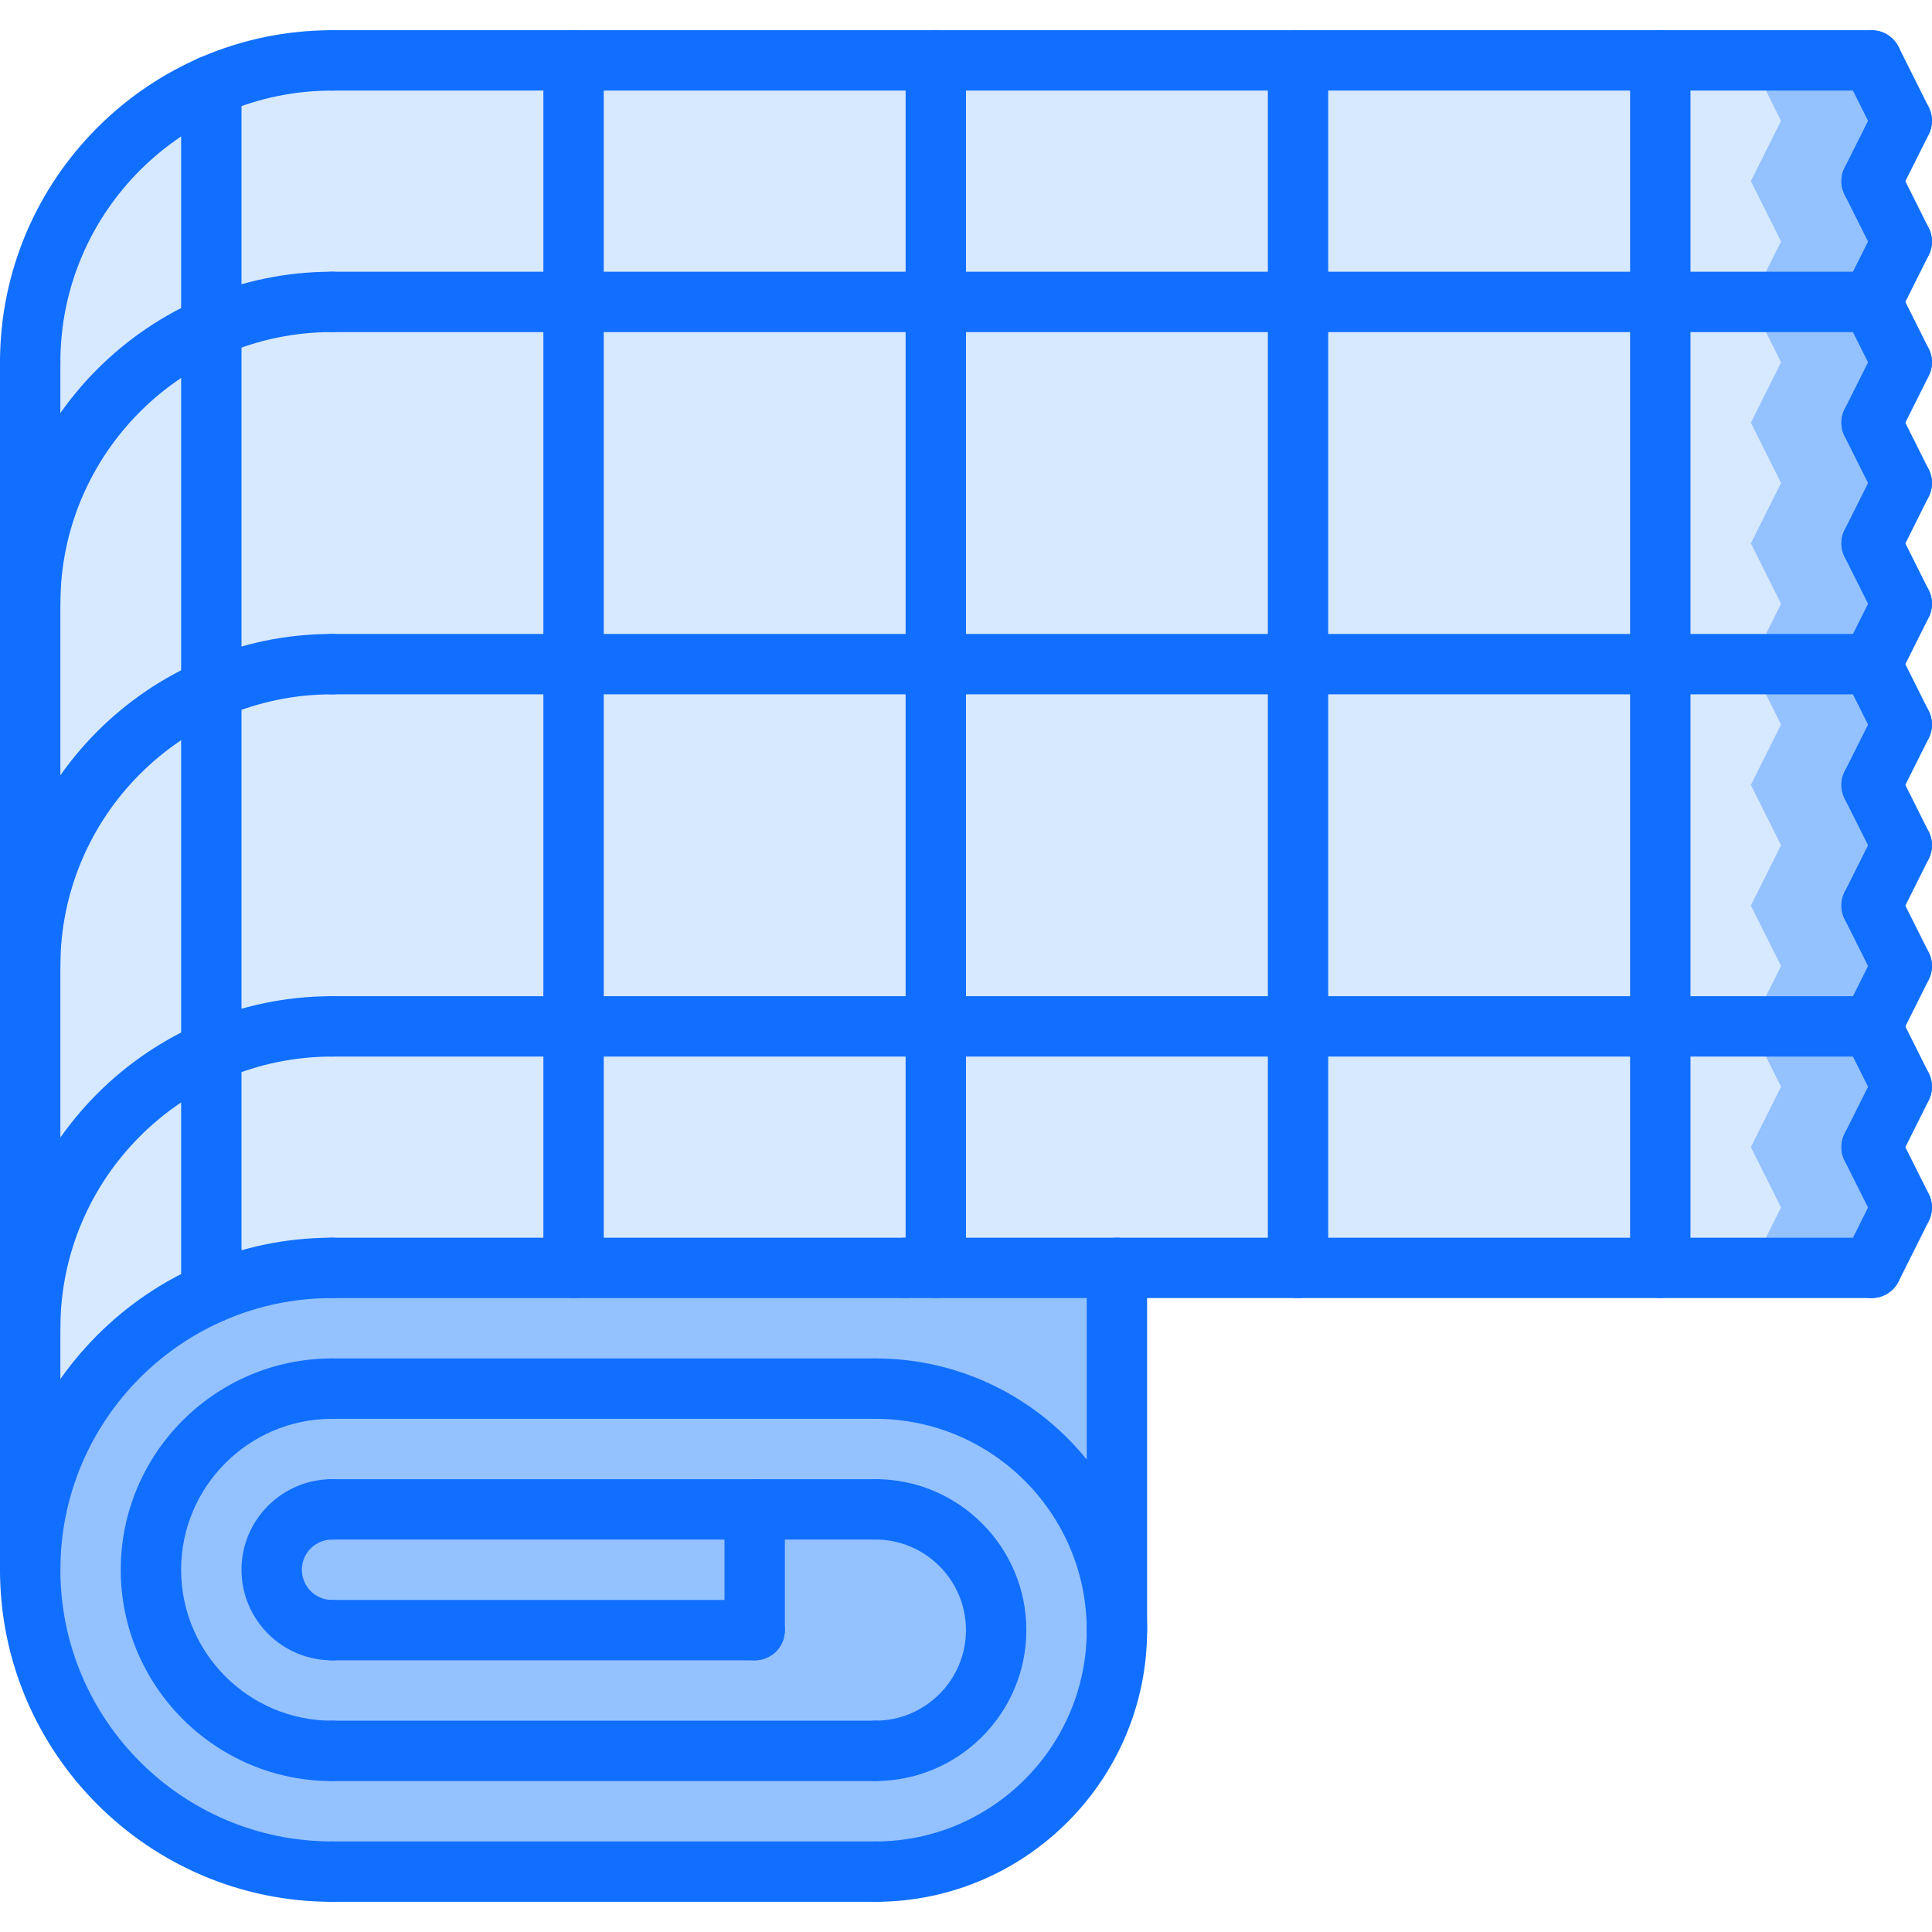 <svg height="512pt" viewBox="0 -8 512.007 512" width="512pt" xmlns="http://www.w3.org/2000/svg"><path d="m496 8.004 8 16-8 16 8 16-8 16 8 16-8 16 8 16-8 16 8 16-8 16 8 16-8 16 8 16-8 16 8 16-8 16 8 16-8 16 8 16-8 16h-408c-44.16 0-80 35.84-80 80v-320c0-44.16 35.84-80 80-80zm0 0" fill="#d7e9ff"/><path d="m496 40.004 8-16-8-16h-32l8 16-8 16 8 16-8 16 8 16-8 16 8 16-8 16 8 16-8 16 8 16-8 16 8 16-8 16 8 16-8 16 8 16-8 16 8 16-8 16h32l8-16-8-16 8-16-8-16 8-16-8-16 8-16-8-16 8-16-8-16 8-16-8-16 8-16-8-16 8-16-8-16 8-16zm0 0" fill="#94c1ff"/><path d="m240 328.004h-152c-44.16 0-80 35.84-80 80s35.84 80 80 80h144c35.359 0 64-28.641 64-64v-96zm0 0" fill="#94c1ff"/><g fill="#116fff"><path d="m88 432.004c-13.23 0-24-10.77-24-24 0-13.234 10.77-24 24-24 4.426 0 8 3.574 8 8 0 4.422-3.574 8-8 8-4.414 0-8 3.582-8 8 0 4.414 3.586 8 8 8 4.426 0 8 3.574 8 8 0 4.422-3.574 8-8 8zm0 0"/><path d="m231.992 463.996c-4.426 0-8-3.578-8-8 0-4.426 3.574-8 8-8 13.23 0 24-10.77 24-24 0-13.234-10.77-24-24-24-4.426 0-8-3.578-8-8 0-4.426 3.574-8 8-8 22.055 0 40 17.941 40 40 0 22.055-17.945 40-40 40zm0 0"/><path d="m232 400.004h-144c-4.426 0-8-3.578-8-8 0-4.426 3.574-8 8-8h144c4.426 0 8 3.574 8 8 0 4.422-3.574 8-8 8zm0 0"/><path d="m88 464.004c-4.414 0-8-3.578-8-8 0-4.418 3.574-8 8-8l143.992-.008c4.414 0 8 3.574 8 8 0 4.414-3.578 8-8 8zm0 0"/><path d="m200 432.004h-112c-4.426 0-8-3.578-8-8 0-4.426 3.574-8 8-8h112c4.426 0 8 3.574 8 8 0 4.422-3.574 8-8 8zm0 0"/><path d="m200 432.004c-4.426 0-8-3.578-8-8v-32.008c0-4.426 3.574-8 8-8s8 3.574 8 8v32.008c0 4.422-3.574 8-8 8zm0 0"/><path d="m88 464.004c-30.871 0-56-25.129-56-56s25.129-56 56-56c4.426 0 8 3.574 8 8 0 4.422-3.574 8-8 8-22.055 0-40 17.945-40 40 0 22.055 17.945 40 40 40 4.426 0 8 3.574 8 8 0 4.422-3.574 8-8 8zm0 0"/><path d="m232 368.004h-144c-4.426 0-8-3.578-8-8 0-4.426 3.574-8 8-8h144c4.426 0 8 3.574 8 8 0 4.422-3.574 8-8 8zm0 0"/><path d="m232 496.004c-4.426 0-8-3.578-8-8 0-4.426 3.574-8 8-8 30.871 0 56-25.129 56-56s-25.129-56-56-56c-4.426 0-8-3.578-8-8 0-4.426 3.574-8 8-8 39.703 0 72 32.297 72 72s-32.297 72-72 72zm0 0"/><path d="m88 496.004c-48.52 0-88-39.48-88-88 0-48.52 39.48-88 88-88 4.426 0 8 3.574 8 8 0 4.422-3.574 8-8 8-39.703 0-72 32.297-72 72s32.297 72 72 72c4.426 0 8 3.574 8 8 0 4.422-3.574 8-8 8zm0 0"/><path d="m232 496.004h-144c-4.426 0-8-3.578-8-8 0-4.426 3.574-8 8-8h144c4.426 0 8 3.574 8 8 0 4.422-3.574 8-8 8zm0 0"/><path d="m240 336.004h-152c-4.426 0-8-3.578-8-8 0-4.426 3.574-8 8-8h152c4.426 0 8 3.574 8 8 0 4.422-3.574 8-8 8zm0 0"/><path d="m8 352.004c-4.426 0-8-3.578-8-8 0-48.52 39.48-88 88-88 4.426 0 8 3.574 8 8 0 4.422-3.574 8-8 8-39.703 0-72 32.297-72 72 0 4.422-3.574 8-8 8zm0 0"/><path d="m8 96.004c-4.426 0-8-3.578-8-8 0-48.52 39.48-88 88-88 4.426 0 8 3.574 8 8 0 4.422-3.574 8-8 8-39.703 0-72 32.297-72 72 0 4.422-3.574 8-8 8zm0 0"/><path d="m496 16.004h-408c-4.426 0-8-3.578-8-8 0-4.426 3.574-8 8-8h408c4.426 0 8 3.574 8 8 0 4.422-3.574 8-8 8zm0 0"/><path d="m496 336.004h-256c-4.426 0-8-3.578-8-8 0-4.426 3.574-8 8-8h256c4.426 0 8 3.574 8 8 0 4.422-3.574 8-8 8zm0 0"/><path d="m8 416.004c-4.426 0-8-3.578-8-8v-320c0-4.426 3.574-8 8-8s8 3.574 8 8v320c0 4.422-3.574 8-8 8zm0 0"/><path d="m296 432.004c-4.426 0-8-3.578-8-8v-96c0-4.426 3.574-8 8-8s8 3.574 8 8v96c0 4.422-3.574 8-8 8zm0 0"/><path d="m495.992 336.004c-1.199 0-2.426-.273-3.566-.84-3.953-1.977-5.555-6.785-3.578-10.738l8-16c1.984-3.949 6.777-5.527 10.738-3.574 3.949 1.977 5.551 6.785 3.574 10.734l-8 16c-1.406 2.801-4.23 4.418-7.168 4.418zm0 0"/><path d="m504.008 320.004c-2.938 0-5.762-1.617-7.168-4.426l-8-16c-1.977-3.949-.375-8.758 3.574-10.734 3.953-1.969 8.762-.375 10.738 3.574l8 16c1.977 3.953.375 8.762-3.578 10.738-1.141.574-2.367.848-3.566.848zm0 0"/><path d="m495.992 304.004c-1.199 0-2.426-.273-3.566-.84-3.953-1.977-5.555-6.785-3.578-10.738l8-16c1.984-3.949 6.777-5.543 10.738-3.574 3.949 1.977 5.551 6.785 3.574 10.734l-8 16c-1.406 2.801-4.23 4.418-7.168 4.418zm0 0"/><path d="m504.008 288.004c-2.938 0-5.762-1.617-7.168-4.426l-8-16c-1.977-3.949-.375-8.758 3.574-10.734 3.953-1.961 8.762-.375 10.738 3.574l8 16c1.977 3.953.375 8.762-3.578 10.738-1.141.574-2.367.848-3.566.848zm0 0"/><path d="m495.992 272.004c-1.199 0-2.426-.273-3.566-.84-3.953-1.977-5.555-6.785-3.578-10.738l8-16c1.984-3.949 6.777-5.535 10.738-3.574 3.949 1.977 5.551 6.785 3.574 10.734l-8 16c-1.406 2.801-4.23 4.418-7.168 4.418zm0 0"/><path d="m504.008 256.004c-2.938 0-5.762-1.617-7.168-4.426l-8-16c-1.977-3.949-.375-8.758 3.574-10.734 3.953-1.961 8.762-.375 10.738 3.574l8 16c1.977 3.953.375 8.762-3.578 10.738-1.141.574-2.367.848-3.566.848zm0 0"/><path d="m495.992 240.004c-1.199 0-2.426-.273-3.566-.84-3.953-1.977-5.555-6.785-3.578-10.738l8-16c1.984-3.949 6.777-5.527 10.738-3.574 3.949 1.977 5.551 6.785 3.574 10.734l-8 16c-1.406 2.801-4.23 4.418-7.168 4.418zm0 0"/><path d="m504.008 224.004c-2.938 0-5.762-1.617-7.168-4.426l-8-16c-1.977-3.949-.375-8.758 3.574-10.734 3.953-1.969 8.762-.375 10.738 3.574l8 16c1.977 3.953.375 8.762-3.578 10.738-1.141.574-2.367.848-3.566.848zm0 0"/><path d="m495.992 208.004c-1.199 0-2.426-.273-3.566-.84-3.953-1.977-5.555-6.785-3.578-10.738l8-16c1.984-3.949 6.777-5.543 10.738-3.574 3.949 1.977 5.551 6.785 3.574 10.734l-8 16c-1.406 2.801-4.23 4.418-7.168 4.418zm0 0"/><path d="m504.008 192.004c-2.938 0-5.762-1.617-7.168-4.426l-8-16c-1.977-3.949-.375-8.758 3.574-10.734 3.953-1.961 8.762-.383 10.738 3.574l8 16c1.977 3.953.375 8.762-3.578 10.738-1.141.574-2.367.848-3.566.848zm0 0"/><path d="m495.992 176.004c-1.199 0-2.426-.273-3.566-.84-3.953-1.977-5.555-6.785-3.578-10.738l8-16c1.984-3.949 6.777-5.535 10.738-3.574 3.949 1.977 5.551 6.785 3.574 10.734l-8 16c-1.406 2.801-4.23 4.418-7.168 4.418zm0 0"/><path d="m504.008 160.004c-2.938 0-5.762-1.617-7.168-4.426l-8-16c-1.977-3.949-.375-8.758 3.574-10.734 3.953-1.961 8.762-.375 10.738 3.574l8 16c1.977 3.953.375 8.762-3.578 10.738-1.141.574-2.367.848-3.566.848zm0 0"/><path d="m495.992 144.004c-1.199 0-2.426-.273-3.566-.84-3.953-1.977-5.555-6.785-3.578-10.738l8-16c1.984-3.949 6.777-5.535 10.738-3.574 3.949 1.977 5.551 6.785 3.574 10.734l-8 16c-1.406 2.801-4.23 4.418-7.168 4.418zm0 0"/><path d="m504.008 128.004c-2.938 0-5.762-1.617-7.168-4.426l-8-16c-1.977-3.949-.375-8.758 3.574-10.734 3.953-1.969 8.762-.375 10.738 3.574l8 16c1.977 3.953.375 8.762-3.578 10.738-1.141.574-2.367.848-3.566.848zm0 0"/><path d="m495.992 112.004c-1.199 0-2.426-.273-3.566-.84-3.953-1.977-5.555-6.785-3.578-10.738l8-16c1.984-3.949 6.777-5.543 10.738-3.574 3.949 1.977 5.551 6.785 3.574 10.734l-8 16c-1.406 2.801-4.23 4.418-7.168 4.418zm0 0"/><path d="m504.008 96.004c-2.938 0-5.762-1.617-7.168-4.426l-8-16c-1.977-3.949-.375-8.758 3.574-10.734 3.953-1.961 8.762-.375 10.738 3.574l8 16c1.977 3.953.375 8.762-3.578 10.738-1.141.574-2.367.848-3.566.848zm0 0"/><path d="m495.992 80.004c-1.199 0-2.426-.273-3.566-.84-3.953-1.977-5.555-6.785-3.578-10.738l8-16c1.984-3.949 6.777-5.535 10.738-3.574 3.949 1.977 5.551 6.785 3.574 10.734l-8 16c-1.406 2.801-4.23 4.418-7.168 4.418zm0 0"/><path d="m504.008 64.004c-2.938 0-5.762-1.617-7.168-4.426l-8-16c-1.977-3.949-.375-8.758 3.574-10.734 3.953-1.961 8.762-.375 10.738 3.574l8 16c1.977 3.953.375 8.762-3.578 10.738-1.141.574-2.367.848-3.566.848zm0 0"/><path d="m495.992 48.004c-1.199 0-2.426-.273-3.566-.84-3.953-1.977-5.555-6.785-3.578-10.738l8-16c1.984-3.949 6.777-5.535 10.738-3.574 3.949 1.977 5.551 6.785 3.574 10.734l-8 16c-1.406 2.801-4.23 4.418-7.168 4.418zm0 0"/><path d="m504.008 32.004c-2.938 0-5.762-1.617-7.168-4.426l-8-16c-1.977-3.949-.375-8.758 3.574-10.734 3.953-1.953 8.762-.375 10.738 3.574l8 16c1.977 3.953.375 8.762-3.578 10.738-1.141.574-2.367.848-3.566.848zm0 0"/><path d="m496 272.004h-408c-4.426 0-8-3.578-8-8 0-4.426 3.574-8 8-8h408c4.426 0 8 3.574 8 8 0 4.422-3.574 8-8 8zm0 0"/><path d="m8 256.004c-4.426 0-8-3.578-8-8 0-48.52 39.48-88 88-88 4.426 0 8 3.574 8 8 0 4.422-3.574 8-8 8-39.703 0-72 32.297-72 72 0 4.422-3.574 8-8 8zm0 0"/><path d="m496 176.004h-408c-4.426 0-8-3.578-8-8 0-4.426 3.574-8 8-8h408c4.426 0 8 3.574 8 8 0 4.422-3.574 8-8 8zm0 0"/><path d="m8 160.004c-4.426 0-8-3.578-8-8 0-48.52 39.48-88 88-88 4.426 0 8 3.574 8 8 0 4.422-3.574 8-8 8-39.703 0-72 32.297-72 72 0 4.422-3.574 8-8 8zm0 0"/><path d="m496 80.004h-408c-4.426 0-8-3.578-8-8 0-4.426 3.574-8 8-8h408c4.426 0 8 3.574 8 8 0 4.422-3.574 8-8 8zm0 0"/><path d="m440 336.004c-4.426 0-8-3.578-8-8v-320c0-4.426 3.574-8 8-8s8 3.574 8 8v320c0 4.422-3.574 8-8 8zm0 0"/><path d="m344 336.004c-4.426 0-8-3.578-8-8v-320c0-4.426 3.574-8 8-8s8 3.574 8 8v320c0 4.422-3.574 8-8 8zm0 0"/><path d="m248 336.004c-4.426 0-8-3.578-8-8v-320c0-4.426 3.574-8 8-8s8 3.574 8 8v320c0 4.422-3.574 8-8 8zm0 0"/><path d="m152 336.004c-4.426 0-8-3.578-8-8v-320c0-4.426 3.574-8 8-8s8 3.574 8 8v320c0 4.422-3.574 8-8 8zm0 0"/><path d="m56 342.676c-4.426 0-8-3.578-8-8v-320c0-4.426 3.574-8 8-8s8 3.574 8 8v320c0 4.422-3.574 8-8 8zm0 0"/></g></svg>